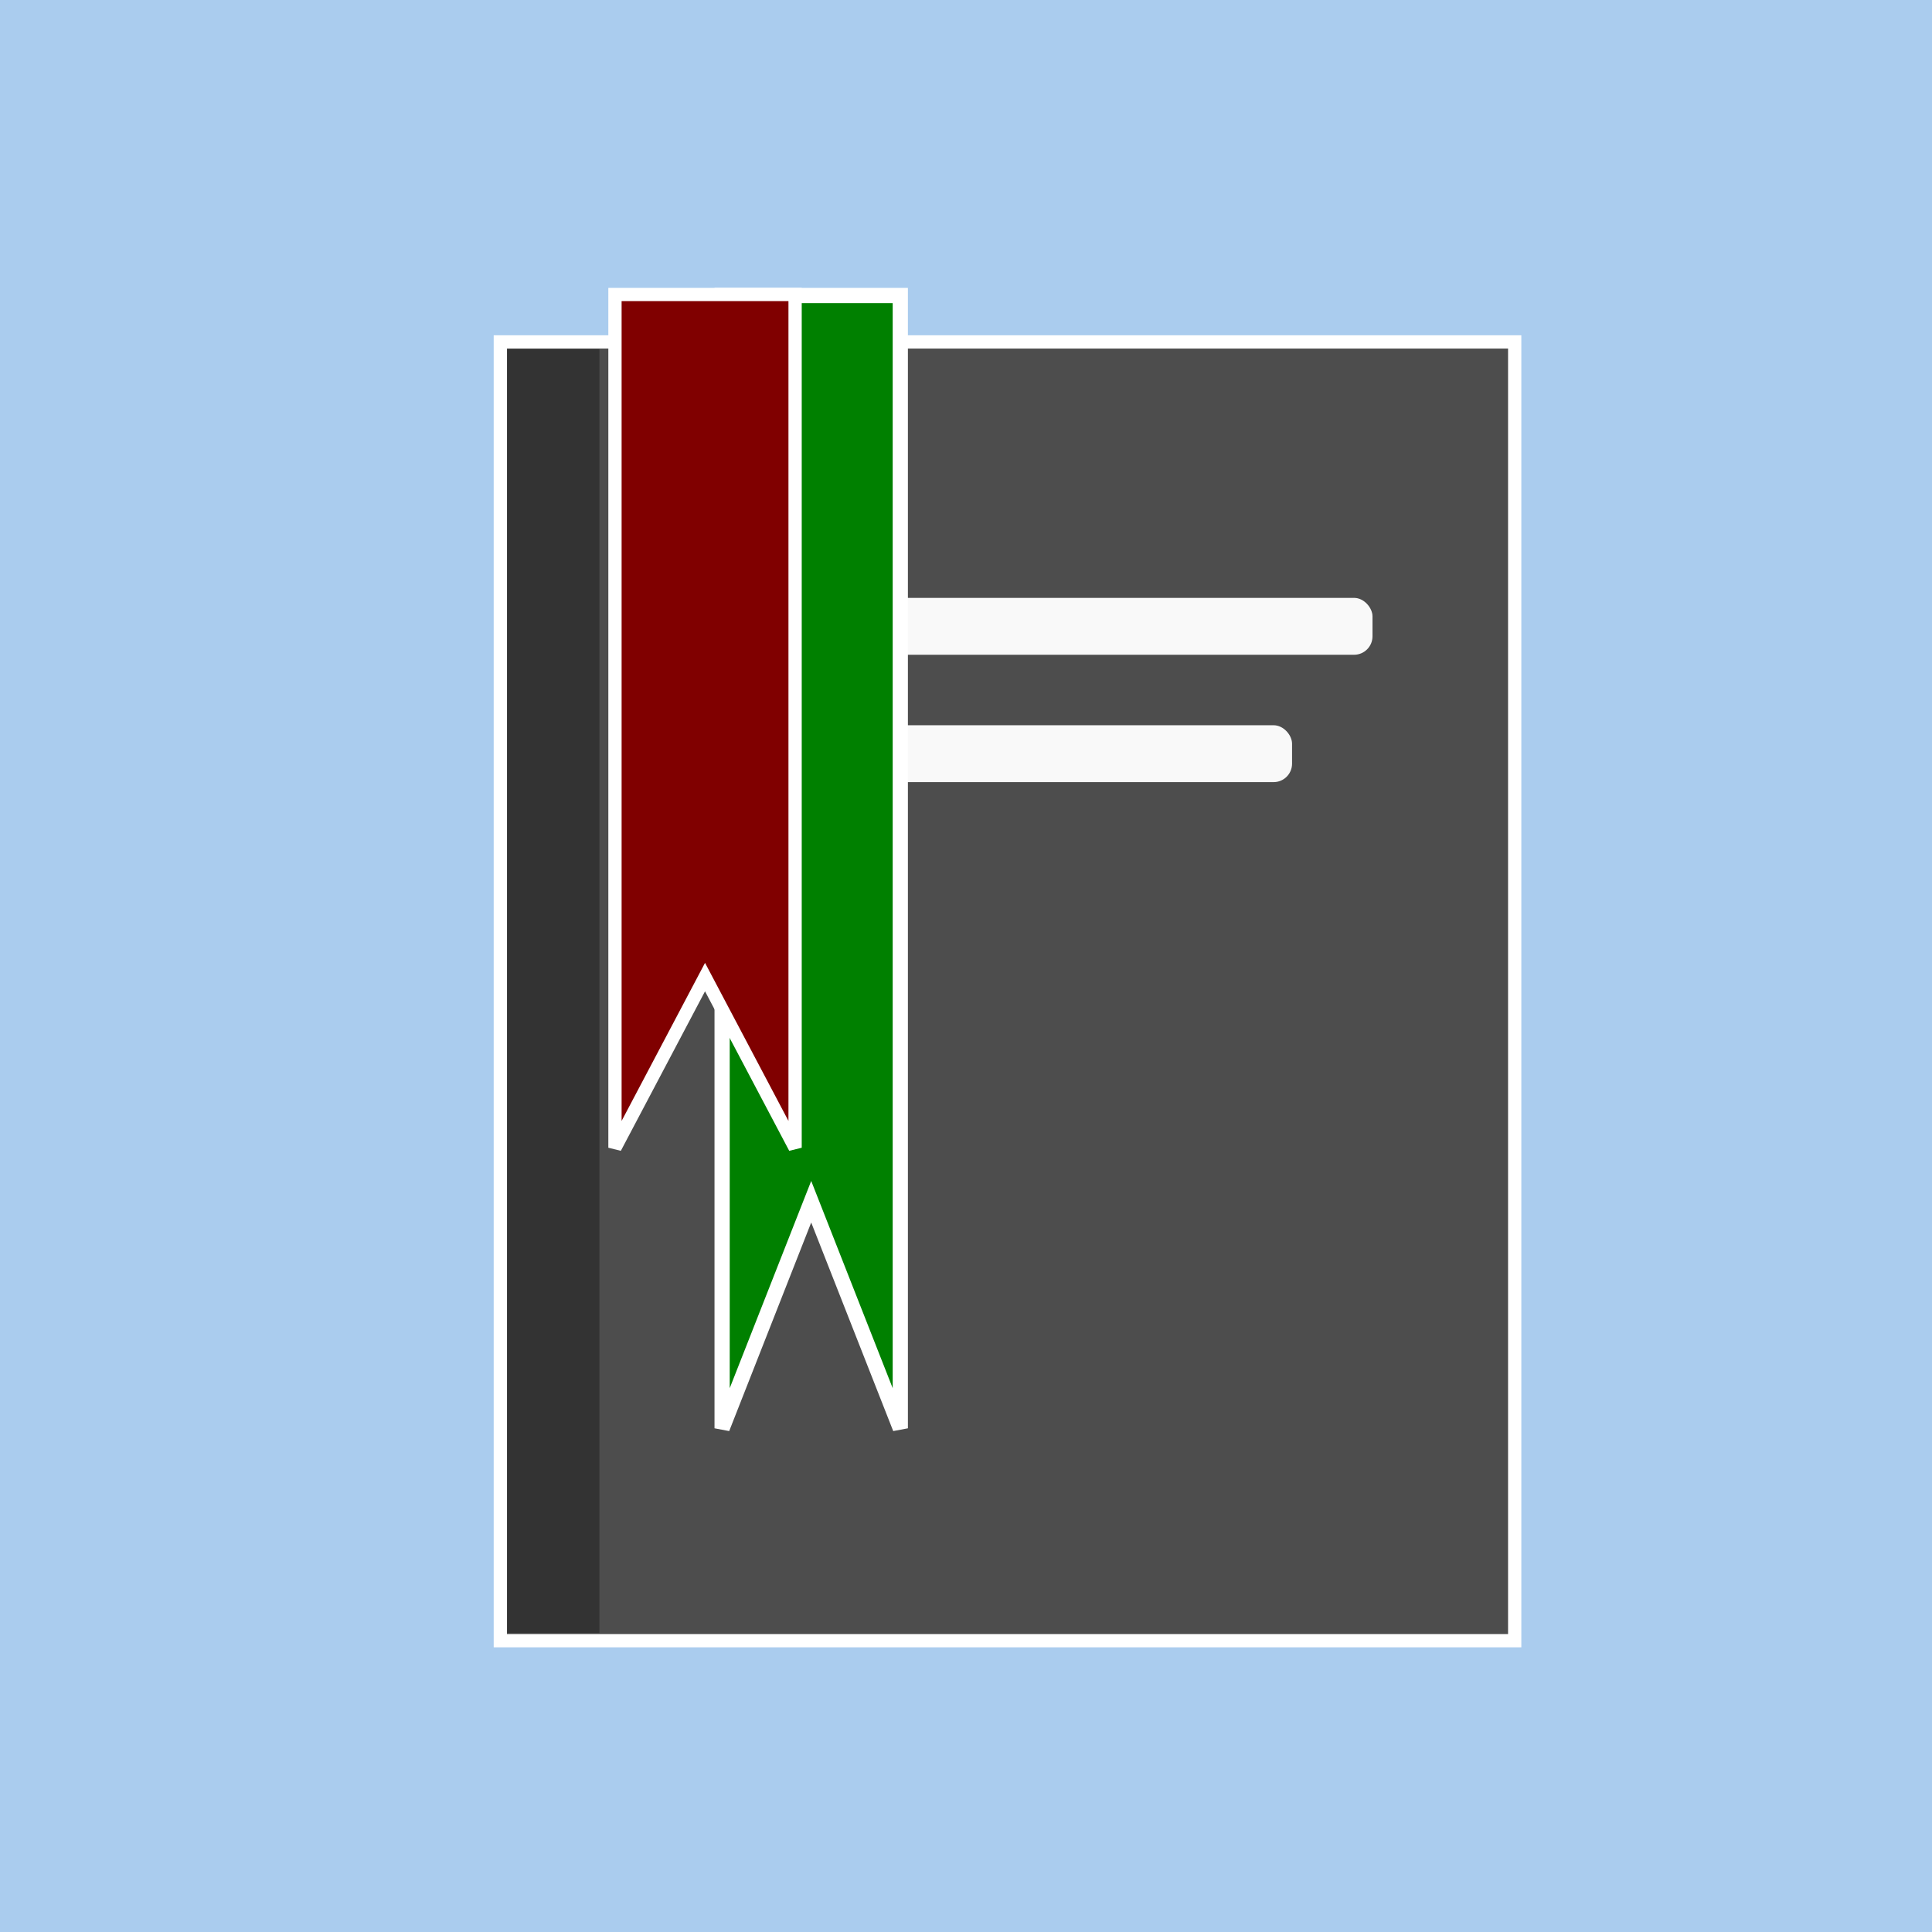 <?xml version="1.0" encoding="UTF-8" standalone="no"?>
<!-- Created with Inkscape (http://www.inkscape.org/) -->

<svg
   xmlns:dc="http://purl.org/dc/elements/1.1/"
   xmlns:cc="http://creativecommons.org/ns#"
   xmlns:rdf="http://www.w3.org/1999/02/22-rdf-syntax-ns#"
   xmlns:svg="http://www.w3.org/2000/svg"
   xmlns="http://www.w3.org/2000/svg"
   xmlns:sodipodi="http://sodipodi.sourceforge.net/DTD/sodipodi-0.dtd"
   xmlns:inkscape="http://www.inkscape.org/namespaces/inkscape"
   width="640"
   height="640"
   id="svg2"
   version="1.1"
   inkscape:version="0.48.4 r9939"
   sodipodi:docname="launcher.svg"
   inkscape:export-filename="C:\Users\sk1u00e5.WW300\Desktop\launcher.png"
   inkscape:export-xdpi="18"
   inkscape:export-ydpi="18">
  <defs
     id="defs4" />
  <sodipodi:namedview
     id="base"
     pagecolor="#ffffff"
     bordercolor="#666666"
     borderopacity="1.0"
     inkscape:pageopacity="0.0"
     inkscape:pageshadow="2"
     inkscape:zoom="0.24748737"
     inkscape:cx="1426.9356"
     inkscape:cy="800.30107"
     inkscape:document-units="px"
     inkscape:current-layer="layer1"
     showgrid="false"
     inkscape:window-width="1618"
     inkscape:window-height="1028"
     inkscape:window-x="54"
     inkscape:window-y="-8"
     inkscape:window-maximized="1" />
  <g
     inkscape:label="Layer 1"
     inkscape:groupmode="layer"
     id="layer1"
     transform="translate(0,-412.362)">
    <rect
       style="fill:#aaccee;stroke:none"
       id="rect3790"
       width="686.904"
       height="711.147"
       x="-24.244"
       y="381.621"
       inkscape:export-xdpi="18"
       inkscape:export-ydpi="18" />
    <g
       id="g3782"
       transform="matrix(0.746,0,0,0.746,84.861,186.347)">
      <rect
         y="454.798"
         x="108.419"
         height="576.722"
         width="450.432"
         id="rect2985"
         style="fill:#4d4d4d;fill-rule:evenodd;stroke:#ffffff;stroke-width:5.894;stroke-linecap:butt;stroke-linejoin:miter;stroke-miterlimit:4;stroke-opacity:1;stroke-dasharray:none" />
      <rect
         ry="8.186"
         y="568.459"
         x="192.612"
         height="25.258"
         width="303.095"
         id="rect2990"
         style="fill:#f9f9f9" />
      <rect
         style="fill:#f9f9f9"
         id="rect2992"
         width="231.655"
         height="25.258"
         x="228.332"
         y="625.015"
         ry="8.186" />
      <path
         style="fill:#008000;stroke:#ffffff;stroke-width:6.754;stroke-miterlimit:4;stroke-dasharray:none"
         d="m 206.902,434.18 79.123,0 0,503.028 -39.561,-100.606 -39.561,100.606 z"
         id="path3766"
         inkscape:connector-curvature="0"
         sodipodi:nodetypes="cccccc" />
      <path
         sodipodi:nodetypes="cccccc"
         inkscape:connector-curvature="0"
         id="rect2987"
         d="m 159.324,433.75 79.983,0 0,378.868 -39.992,-75.774 -39.992,75.774 z"
         style="fill:#800000;stroke:#ffffff;stroke-width:5.894;stroke-miterlimit:4;stroke-dasharray:none" />
      <rect
         ry="0"
         y="457.983"
         x="111.502"
         height="570.19"
         width="40.917"
         id="rect2994"
         style="fill:#333333;stroke:none" />
    </g>
  </g>
</svg>
